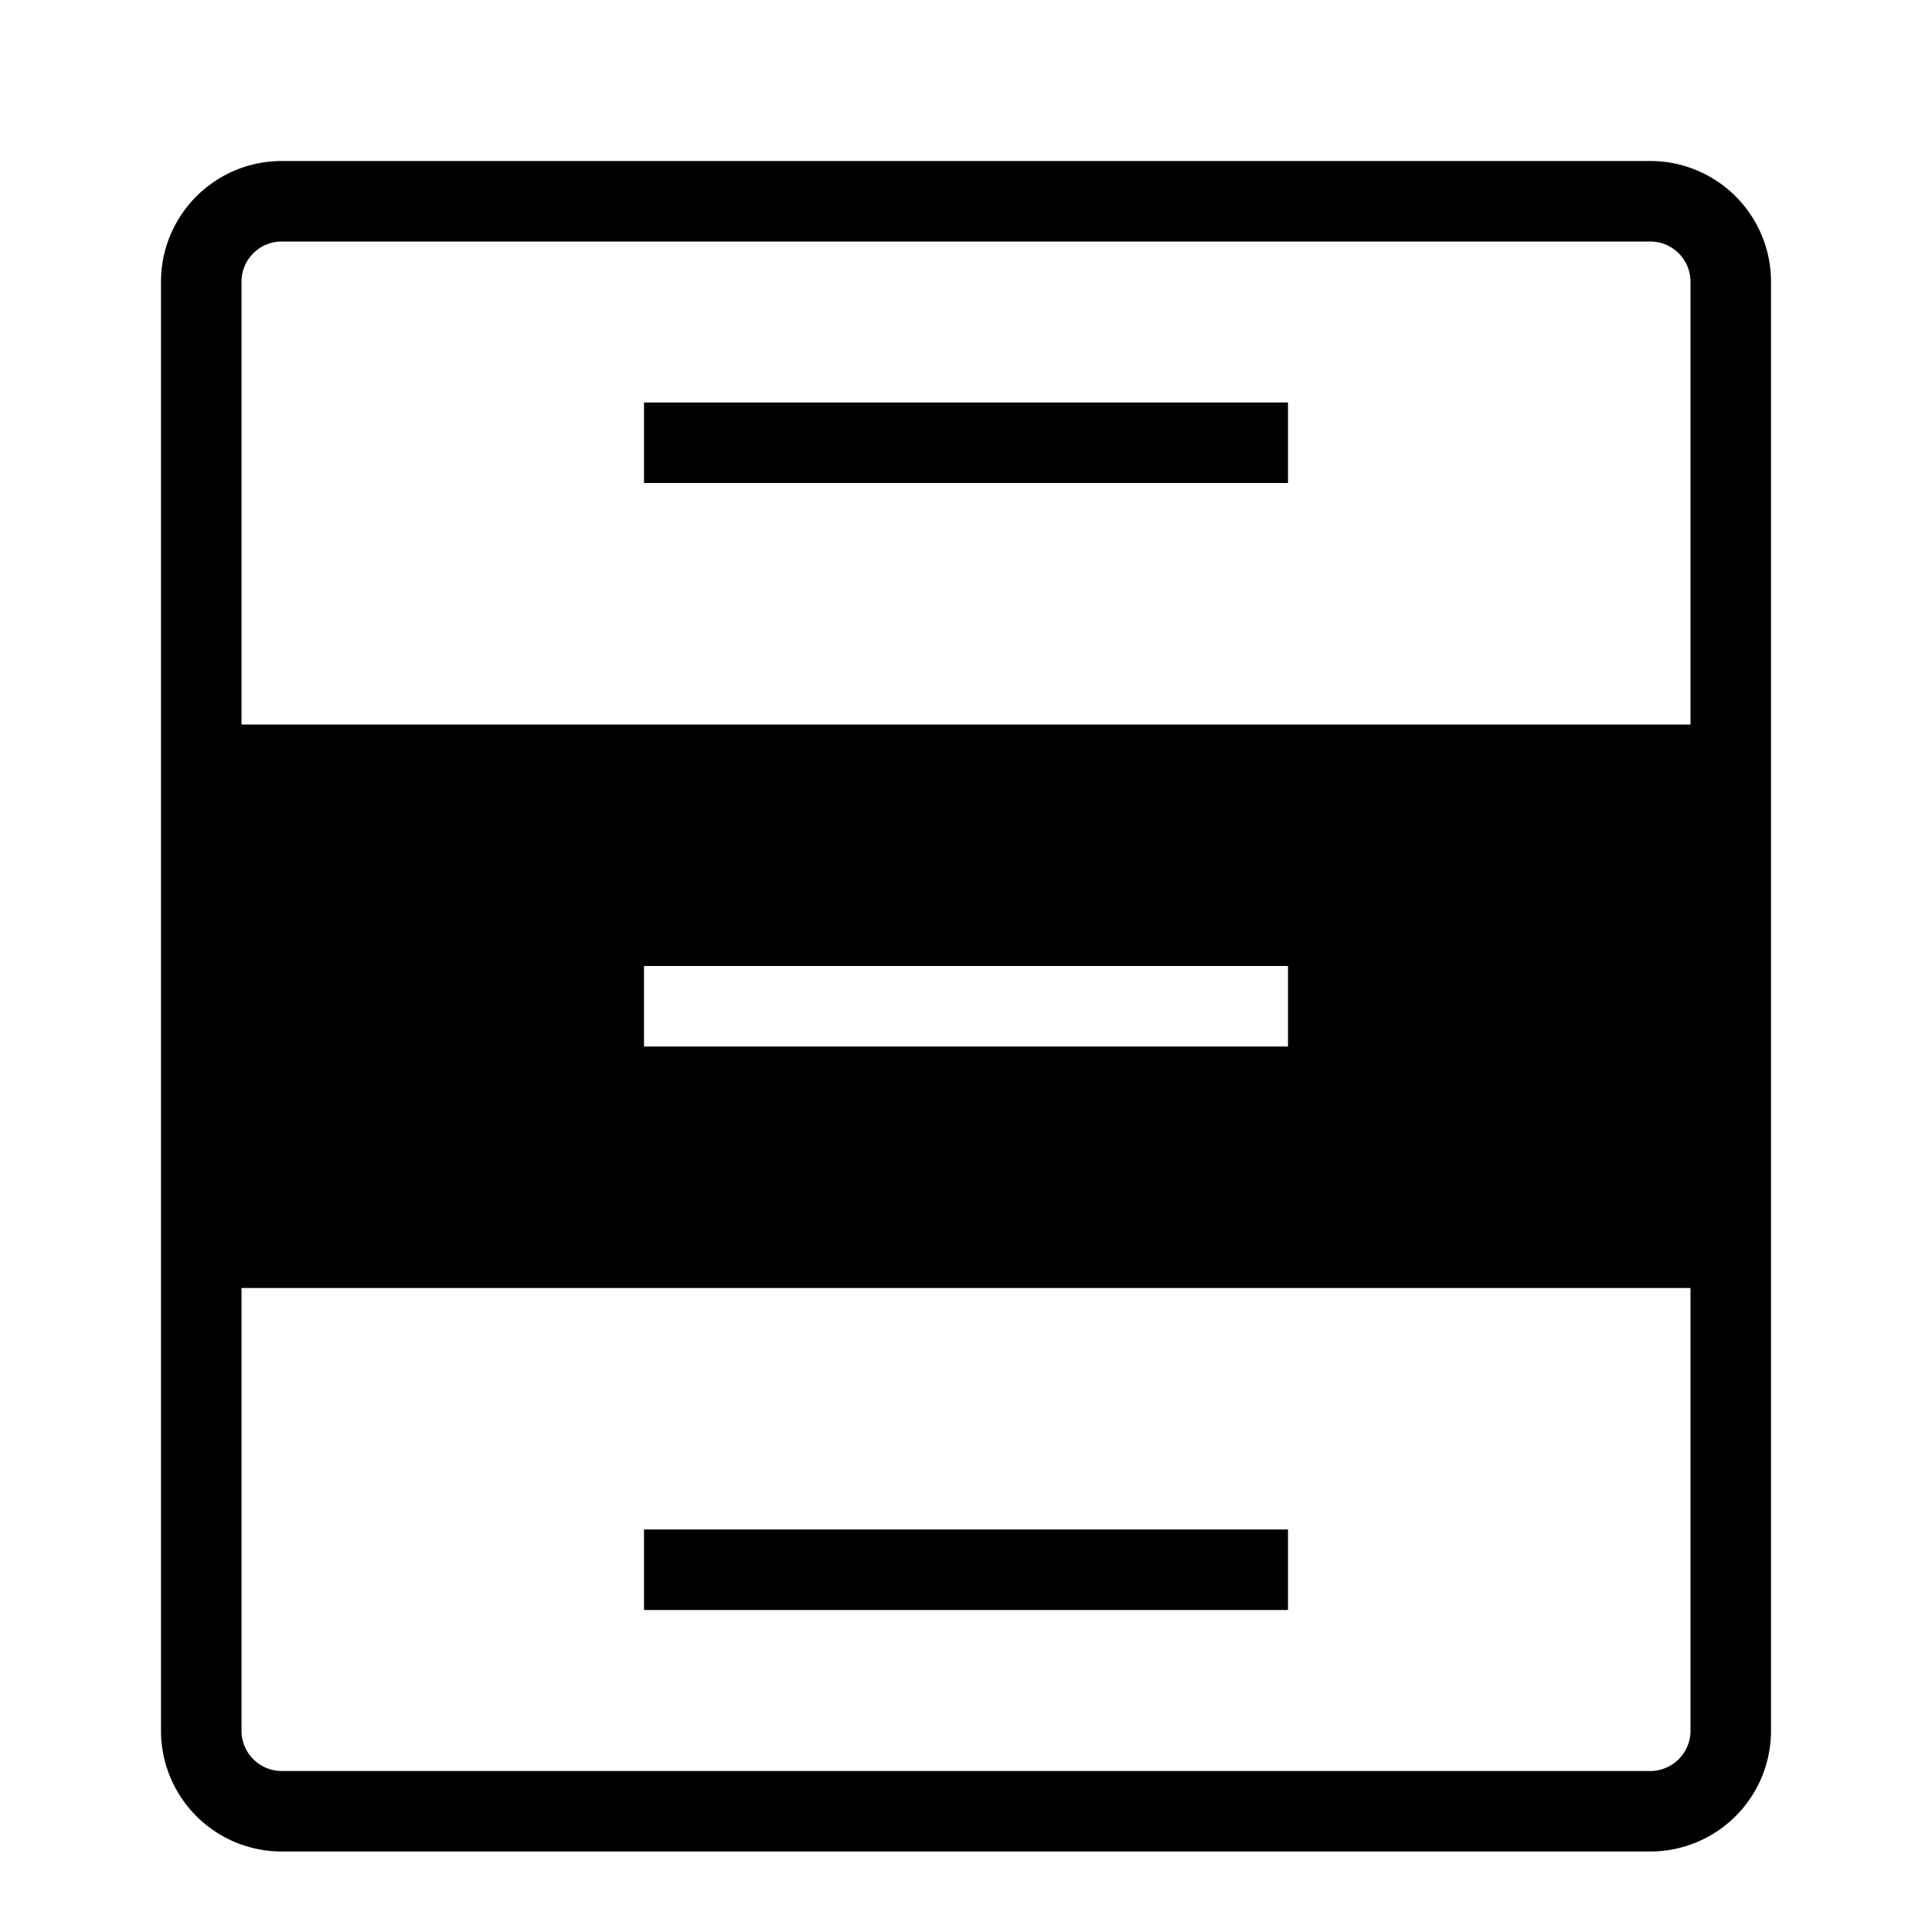 <svg xmlns="http://www.w3.org/2000/svg" viewBox="0 0 24 24"><path d="M20.5 2h-17A1.5 1.5 0 0 0 2 3.5v18A1.5 1.5 0 0 0 3.5 23h17a1.5 1.5 0 0 0 1.5-1.5v-18A1.5 1.5 0 0 0 20.5 2m.5 19.5a.5.5 0 0 1-.5.5h-17a.5.5 0 0 1-.5-.5V16h18zM8 13v-1h8v1zM3 9V3.5a.5.5 0 0 1 .5-.5h17a.5.5 0 0 1 .5.5V9zm5-4h8v1H8zm8 15H8v-1h8z"/><path fill="none" d="M0 0h24v24H0z"/></svg>